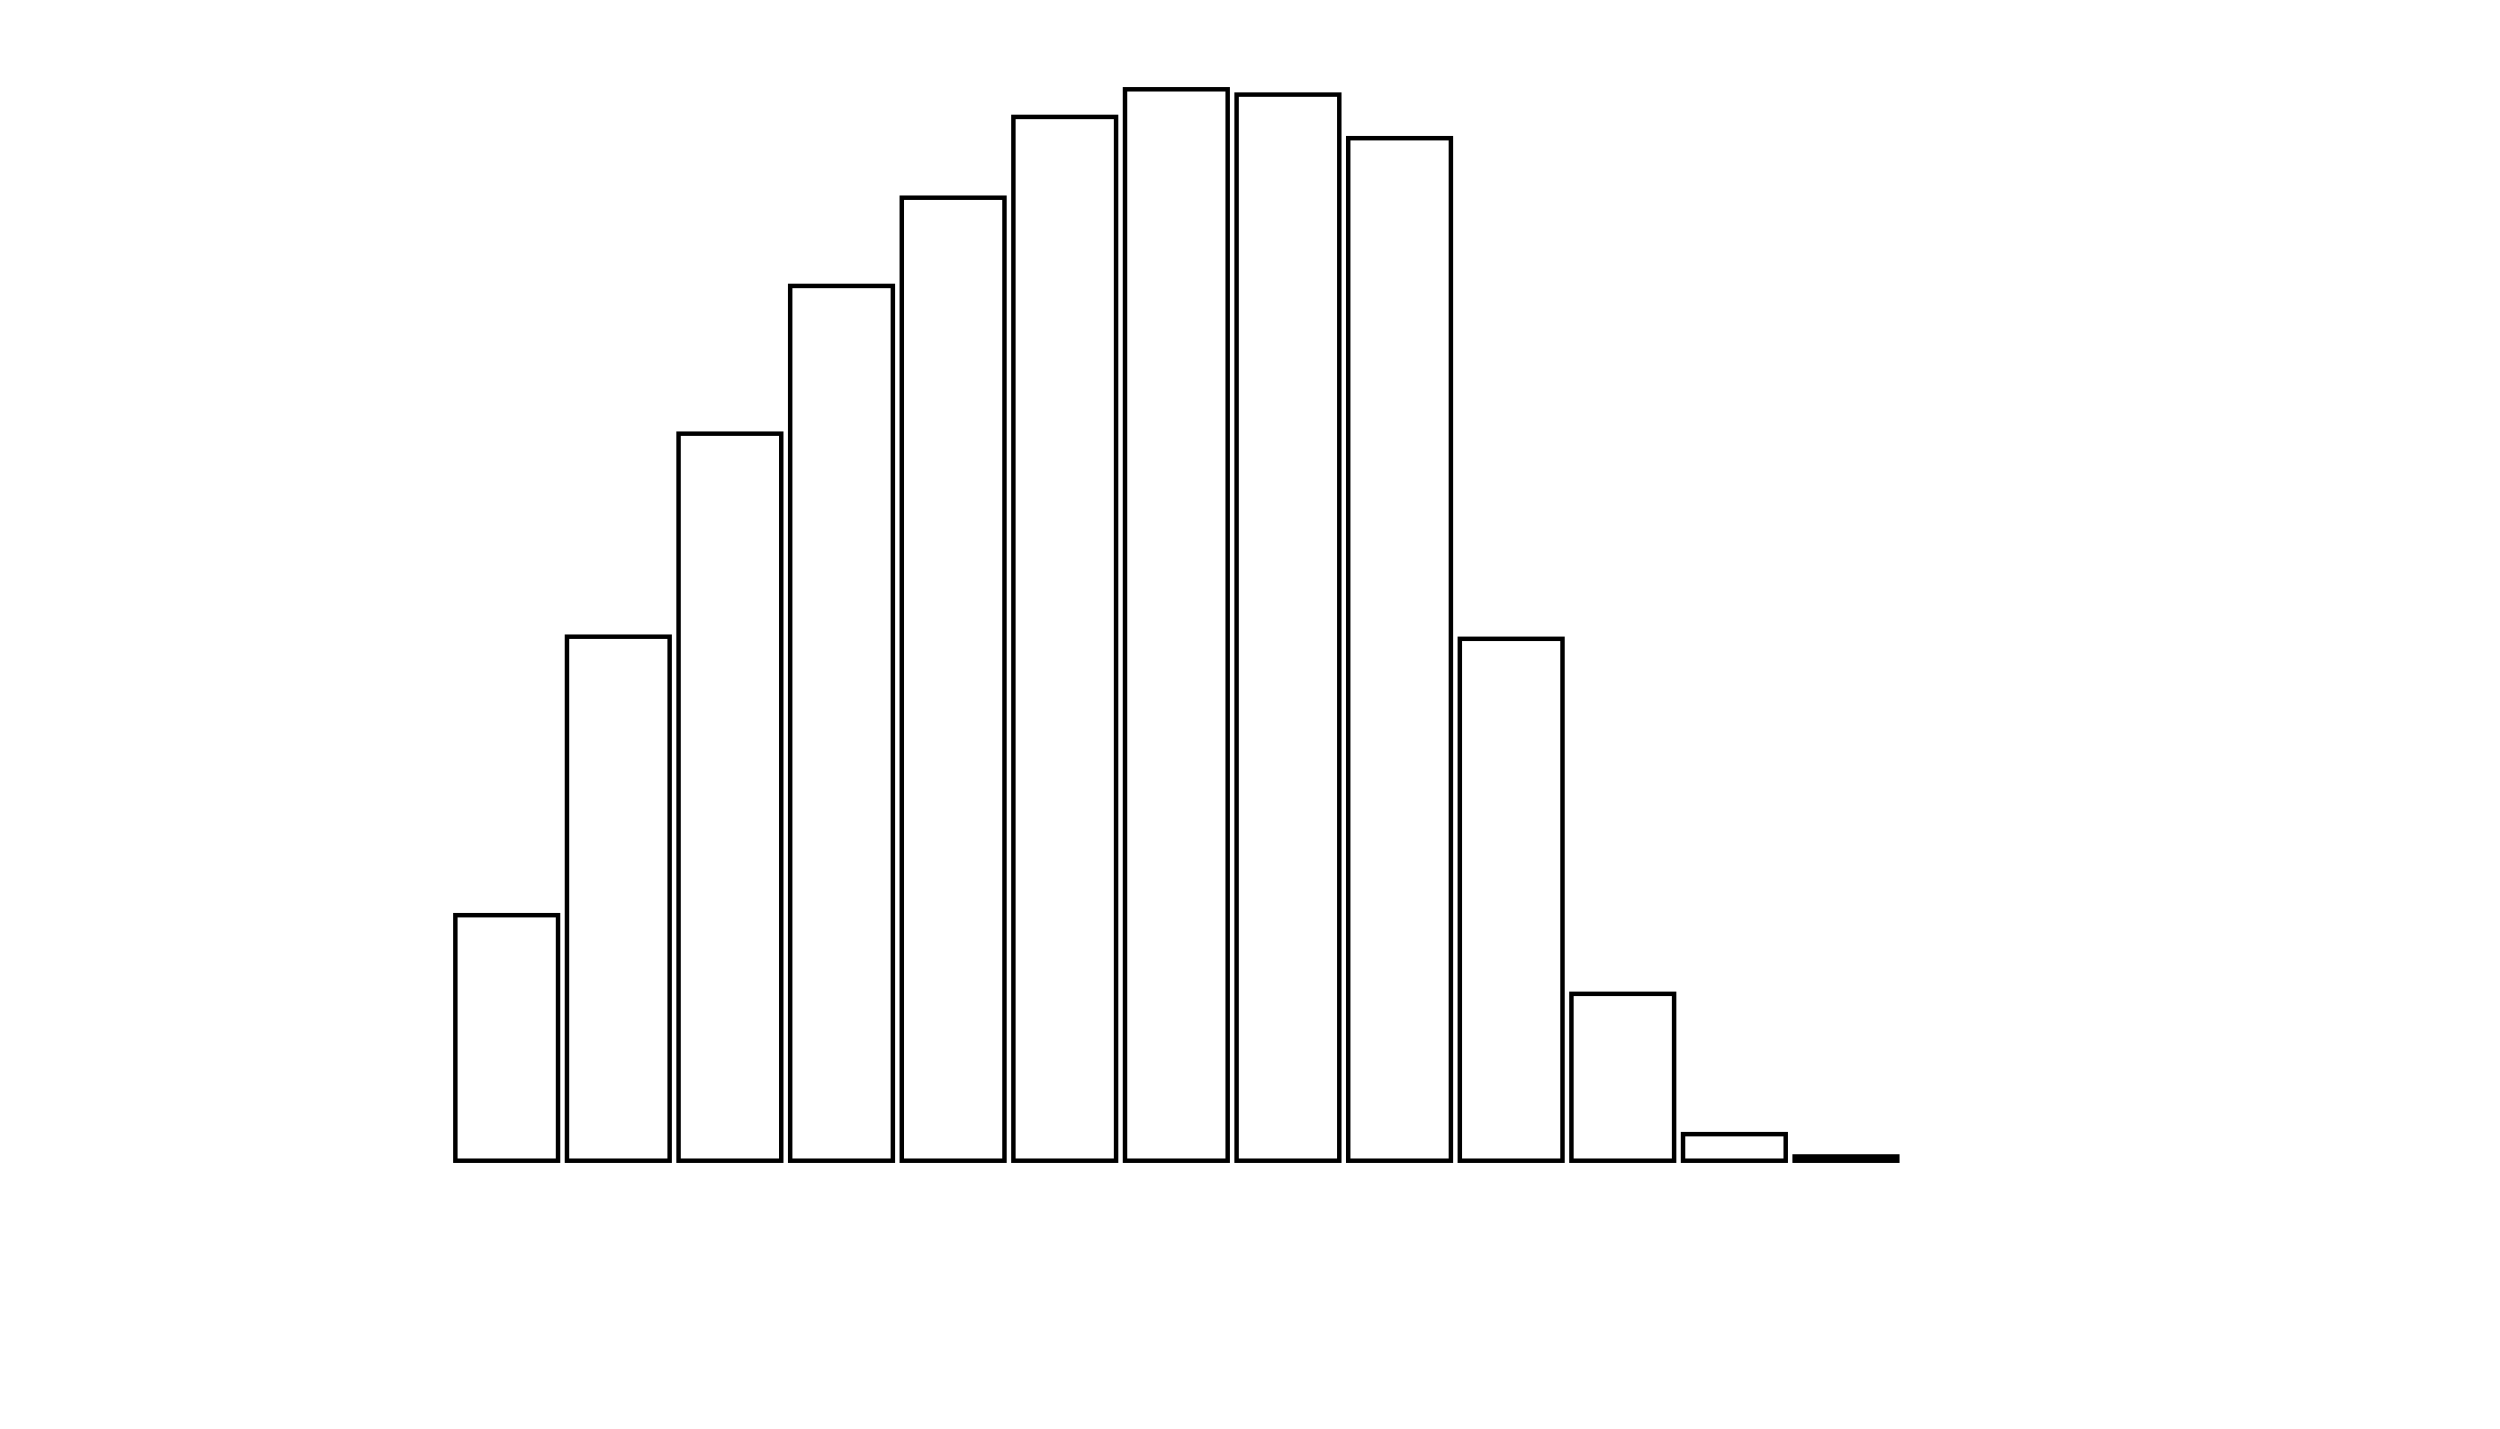 <svg xmlns="http://www.w3.org/2000/svg" width="280" height="160"><defs><style type="text/css"><![CDATA[ 
.bar rect {
  fill-opacity: 0;
  stroke:       black;
  stroke-width: 0.5;
}

.highlight rect {
  fill:       red;
  fill-opacity: 1;
}
.axis path,
.axis line {
  fill: none;
  stroke: #000;
  shape-rendering: crispEdges;
}
path {
    stroke: red;
    fill: none;
}

line {
    stroke: red;
}

path.marker {
    fill: red;
}
 ]]></style></defs><g transform="translate(50,10)"><g class="bar" transform="translate(0,92.5)"><rect x="1" width="11.5" height="27.5"></rect></g><g class="bar" transform="translate(12.5,61.31)"><rect x="1" width="11.5" height="58.69"></rect></g><g class="bar" transform="translate(25,38.571)"><rect x="1" width="11.5" height="81.429"></rect></g><g class="bar" transform="translate(37.5,22.024)"><rect x="1" width="11.5" height="97.976"></rect></g><g class="bar" transform="translate(50,12.143)"><rect x="1" width="11.5" height="107.857"></rect></g><g class="bar" transform="translate(62.5,3.095)"><rect x="1" width="11.5" height="116.905"></rect></g><g class="bar" transform="translate(75,0)"><rect x="1" width="11.5" height="120"></rect></g><g class="bar" transform="translate(87.5,0.595)"><rect x="1" width="11.5" height="119.405"></rect></g><g class="bar" transform="translate(100,5.476)"><rect x="1" width="11.5" height="114.524"></rect></g><g class="bar" transform="translate(112.5,61.548)"><rect x="1" width="11.5" height="58.452"></rect></g><g class="bar" transform="translate(125,101.31)"><rect x="1" width="11.5" height="18.69"></rect></g><g class="bar" transform="translate(137.5,117.024)"><rect x="1" width="11.5" height="2.976"></rect></g><g class="bar" transform="translate(150,119.524)"><rect x="1" width="11.5" height="0.476"></rect></g><g class="bar" transform="translate(162.5,120)"><rect x="1" width="11.5" height="0"></rect></g><g class="bar" transform="translate(175,120)"><rect x="1" width="11.5" height="0"></rect></g><g class="bar" transform="translate(187.5,120)"><rect x="1" width="11.5" height="0"></rect></g></g></svg>